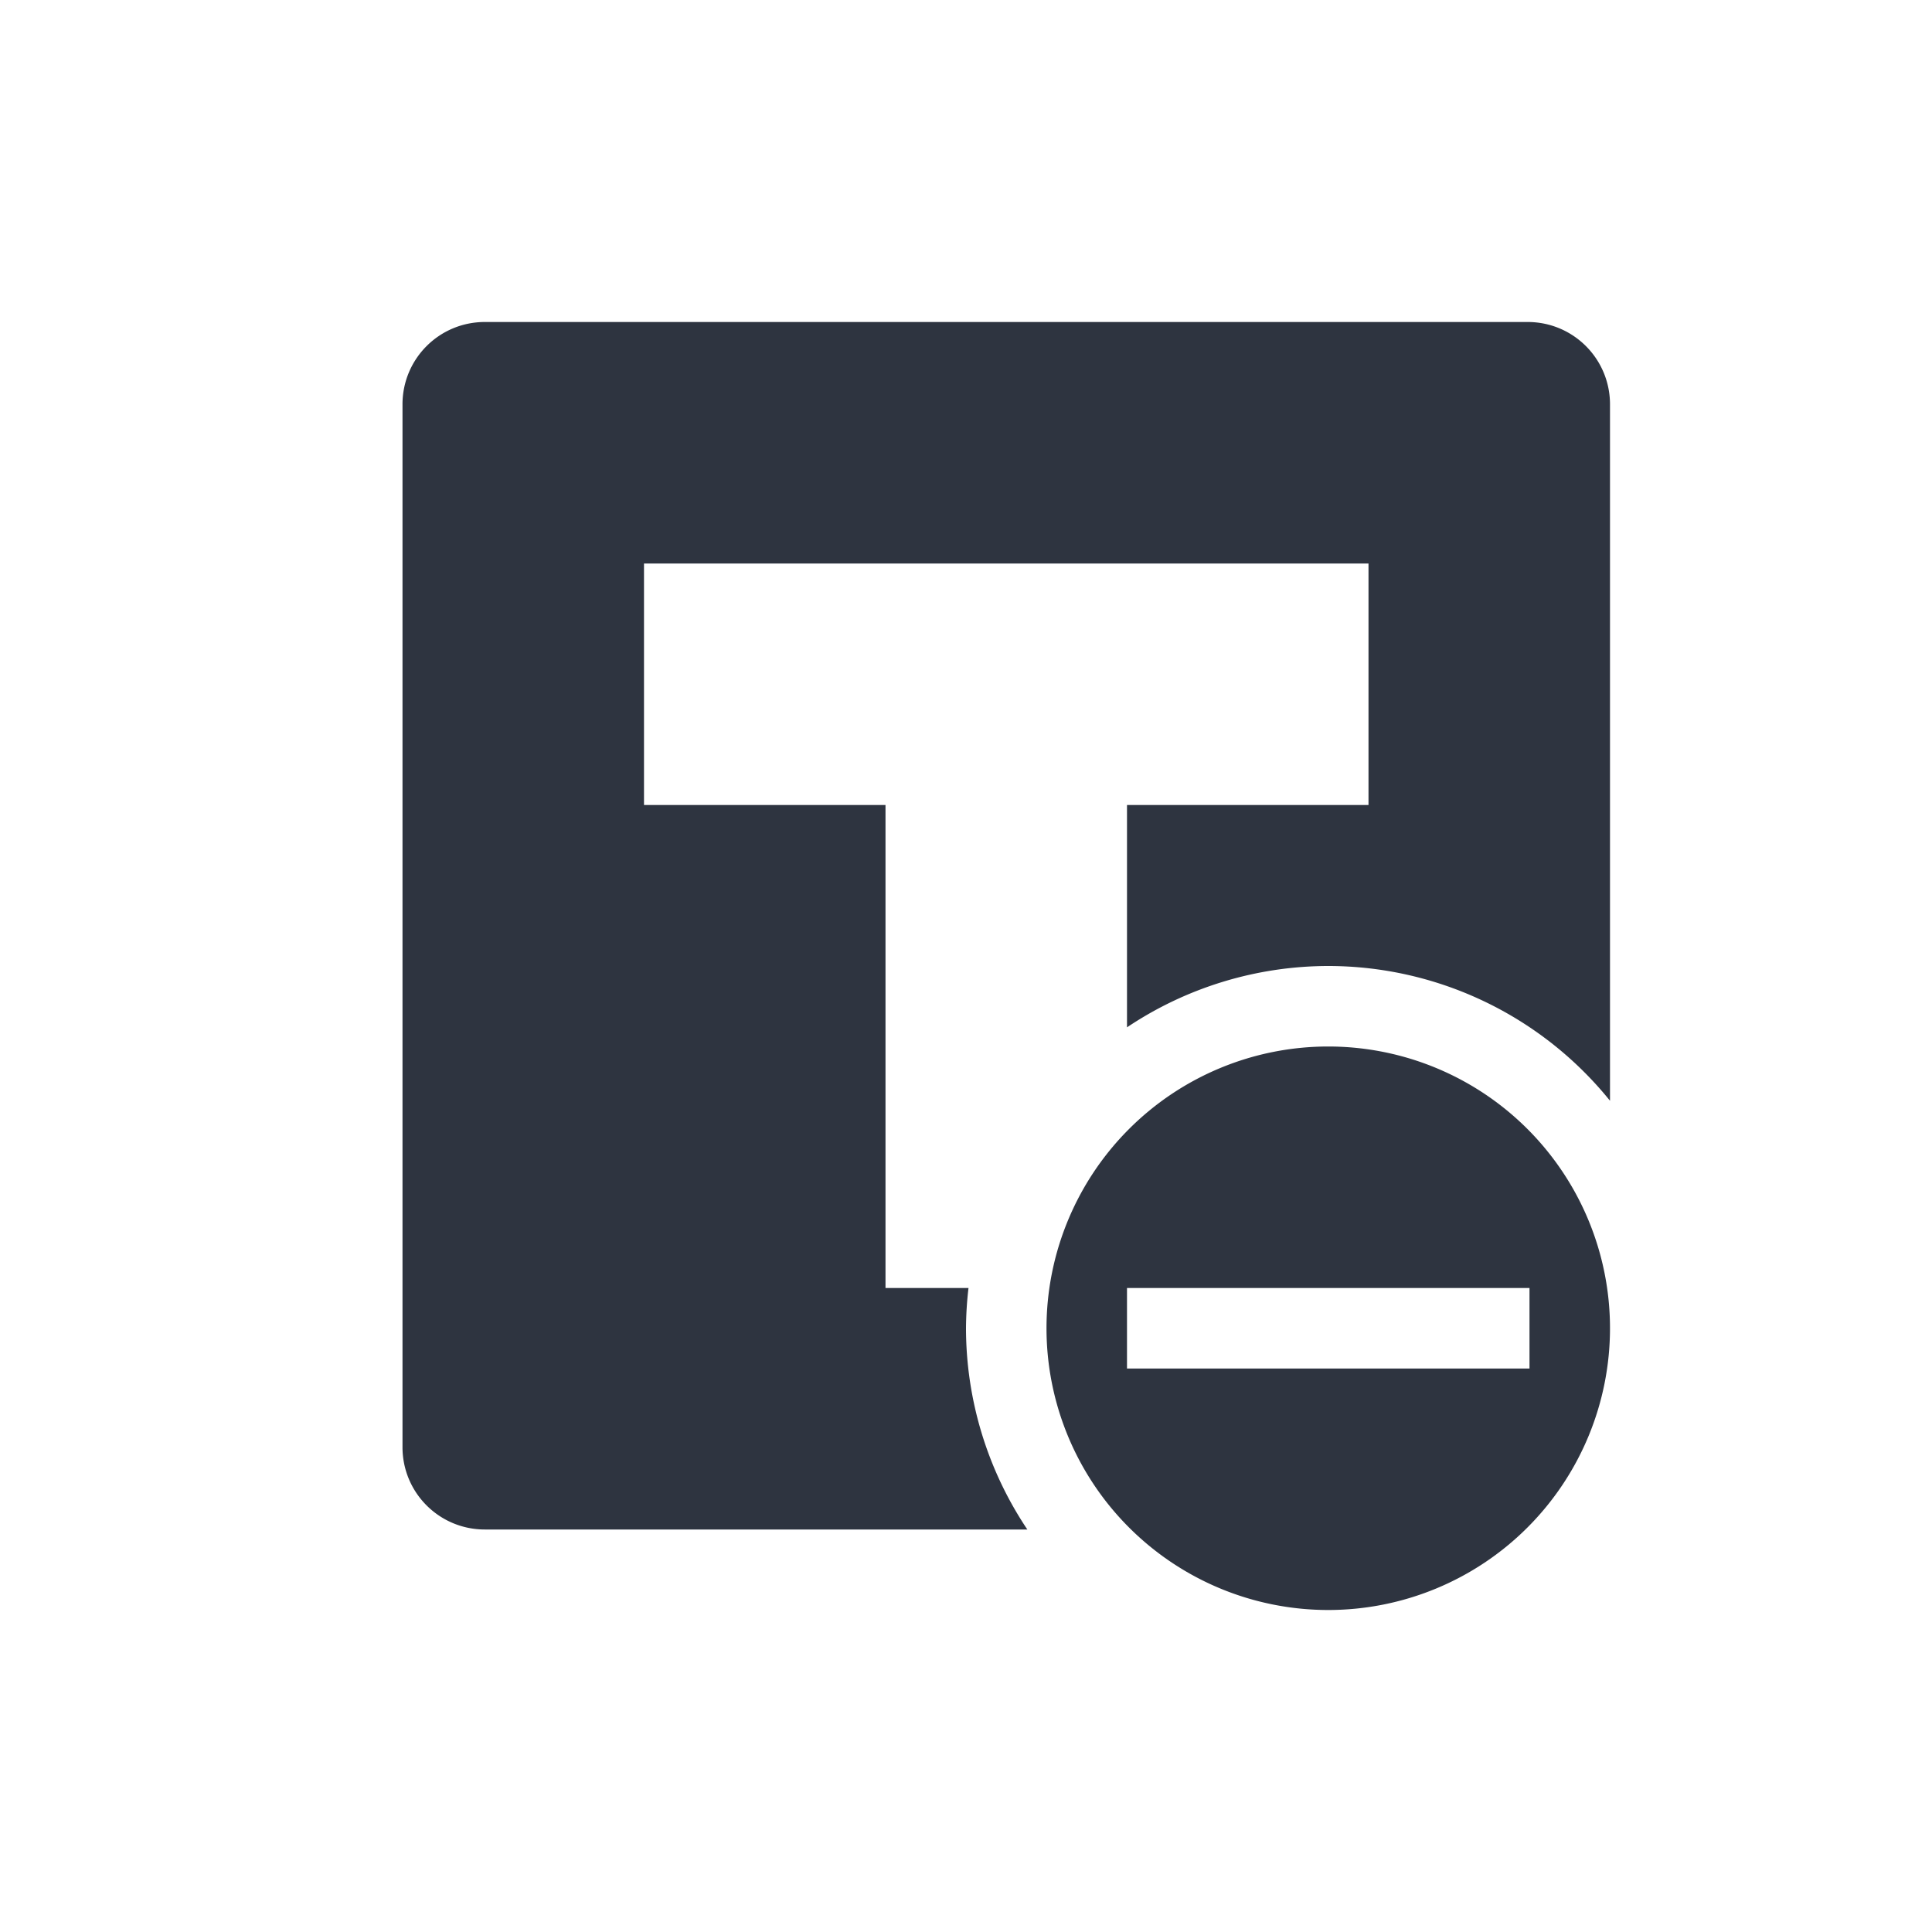 <?xml version='1.0' encoding='UTF-8'?>
<svg xmlns="http://www.w3.org/2000/svg" width="24" height="24" version="1.1">
 <defs>
  <style id="current-color-scheme" type="text/css">.ColorScheme-Text {color:#2e3440} .ColorScheme-Highlight {color:#3b4252}</style></defs>
 <path style="fill:#2e3440" class="ColorScheme-Text" d="M 6.023,4 C 5.457,4 5,4.457 5,5.023 V 17.977 C 5,18.543 5.457,19 6.023,19 H 12.762 A 4.5,4.5 0 0 1 12,16.5 4.5,4.5 0 0 1 12.031,16 H 11 V 10 H 8 V 7 h 9 v 3 h -3 v 2.762 A 4.5,4.5 0 0 1 16.5,12 4.5,4.5 0 0 1 20,13.674 V 5.023 C 20,4.457 19.543,4 18.977,4 Z M 16.5,13 A 3.5,3.5 0 0 0 13,16.5 3.5,3.5 0 0 0 16.5,20 3.5,3.5 0 0 0 20,16.5 3.5,3.5 0 0 0 16.5,13 Z M 14,16 h 5 v 1 h -5 z"/>
</svg>
